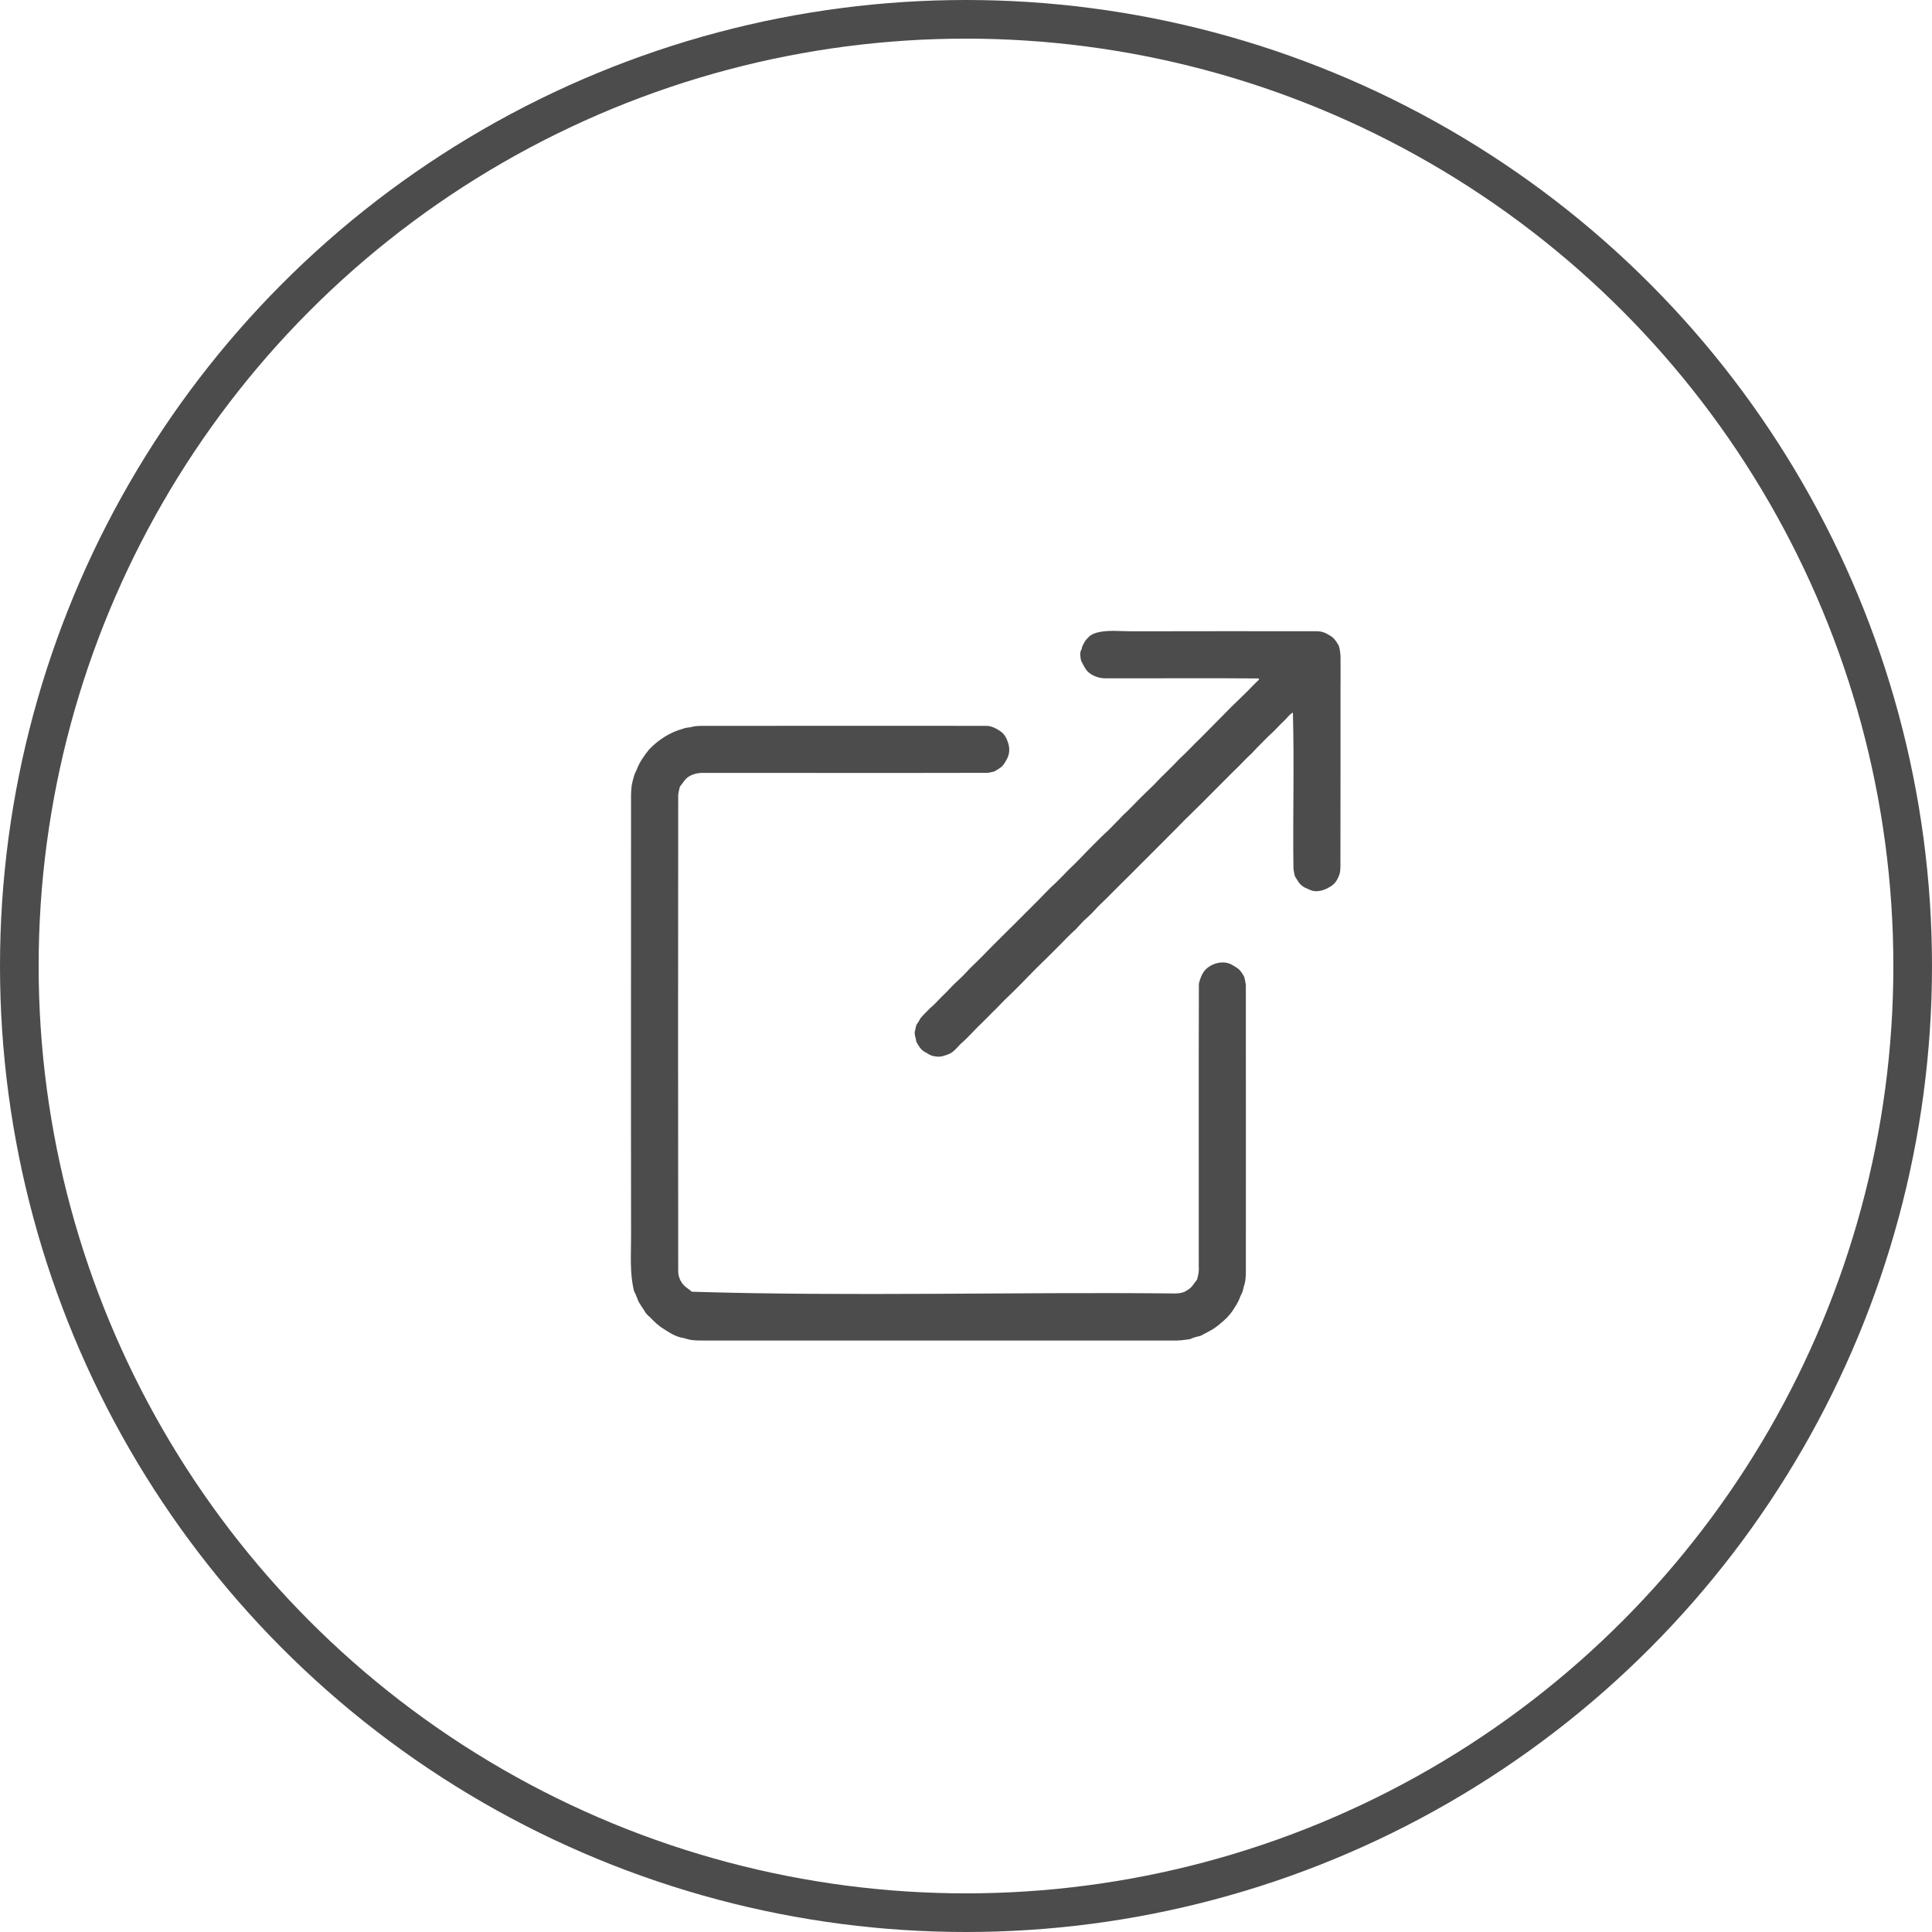 <svg width="50" height="50" viewBox="0 0 50 50" fill="none" xmlns="http://www.w3.org/2000/svg">
<circle cx="25" cy="25" r="24.5" stroke="#4C4C4C"/>
<g clip-path="url(#clip0_1772_2342)">
<path d="M32.242 25.482C32.231 25.418 32.218 25.352 32.203 25.288C32.157 25.202 32.107 25.115 32.026 25.057C31.982 25.024 31.932 24.998 31.884 24.97C31.661 24.839 31.34 24.929 31.177 25.117C31.099 25.216 31.054 25.338 31.027 25.46C31.019 27.899 31.027 30.343 31.024 32.784C31.034 32.898 31.01 33.009 30.979 33.118C30.944 33.164 30.906 33.207 30.875 33.255C30.822 33.336 30.741 33.385 30.661 33.428C30.562 33.474 30.442 33.478 30.333 33.474C26.194 33.433 22.036 33.556 17.906 33.43C17.861 33.395 17.818 33.356 17.771 33.325C17.639 33.23 17.563 33.085 17.552 32.925C17.547 28.805 17.548 24.683 17.552 20.563C17.564 20.494 17.576 20.422 17.598 20.356C17.633 20.31 17.669 20.265 17.702 20.218C17.827 20.04 18.046 19.992 18.252 20.003C20.69 20.001 23.13 20.007 25.567 20.001C25.624 19.993 25.68 19.977 25.736 19.965C25.774 19.937 25.821 19.916 25.86 19.888C25.954 19.832 26.01 19.741 26.057 19.646C26.126 19.525 26.135 19.383 26.097 19.25C26.062 19.127 26.008 19.013 25.906 18.936C25.797 18.86 25.675 18.791 25.538 18.785C23.062 18.784 20.584 18.782 18.108 18.786C18.044 18.791 17.981 18.79 17.916 18.81C17.843 18.833 17.762 18.824 17.687 18.856C17.347 18.946 17.034 19.145 16.793 19.403C16.664 19.563 16.542 19.737 16.473 19.932C16.421 20.021 16.398 20.116 16.373 20.215C16.329 20.376 16.33 20.55 16.331 20.717C16.333 24.468 16.326 28.219 16.332 31.97C16.334 32.453 16.291 32.941 16.41 33.416C16.457 33.504 16.49 33.6 16.528 33.691C16.572 33.767 16.623 33.839 16.671 33.913C16.704 33.987 16.763 34.039 16.823 34.091C16.934 34.207 17.048 34.319 17.188 34.4C17.32 34.487 17.456 34.572 17.611 34.612C17.662 34.626 17.714 34.629 17.767 34.65C17.921 34.7 18.096 34.691 18.258 34.693C22.277 34.693 26.296 34.693 30.315 34.693C30.481 34.7 30.645 34.682 30.809 34.654C30.888 34.608 30.985 34.596 31.074 34.57C31.176 34.513 31.281 34.462 31.382 34.403C31.488 34.339 31.58 34.256 31.674 34.176C31.788 34.074 31.886 33.959 31.96 33.826C32.02 33.737 32.069 33.645 32.102 33.544C32.122 33.499 32.15 33.456 32.163 33.409C32.176 33.36 32.183 33.311 32.201 33.262C32.247 33.111 32.243 32.943 32.243 32.785C32.242 30.351 32.246 27.916 32.242 25.482H32.242Z" fill="#4C4C4C"/>
<path d="M34.693 17.759C34.693 17.497 34.696 17.235 34.692 16.974C34.687 16.888 34.674 16.796 34.649 16.714C34.603 16.632 34.552 16.549 34.48 16.488C34.435 16.453 34.381 16.43 34.333 16.399C34.238 16.346 34.119 16.329 34.013 16.336C32.438 16.336 30.863 16.333 29.288 16.338C28.989 16.339 28.688 16.296 28.391 16.371C28.324 16.392 28.248 16.418 28.195 16.466C28.15 16.516 28.096 16.557 28.064 16.623C28.04 16.675 28.003 16.721 27.997 16.781C27.995 16.794 27.99 16.808 27.983 16.82C27.939 16.895 27.96 16.976 27.969 17.052C27.974 17.104 28.008 17.153 28.032 17.203C28.061 17.257 28.093 17.313 28.131 17.362C28.265 17.5 28.465 17.566 28.655 17.554C29.959 17.558 31.264 17.547 32.568 17.558C32.575 17.56 32.588 17.583 32.586 17.586C32.538 17.634 32.486 17.679 32.439 17.729C32.256 17.925 32.056 18.105 31.866 18.295C31.605 18.56 31.343 18.822 31.083 19.088C30.893 19.266 30.721 19.462 30.527 19.636C30.313 19.869 30.075 20.079 29.861 20.312C29.706 20.466 29.543 20.614 29.393 20.773C29.285 20.878 29.186 20.991 29.072 21.089C28.945 21.228 28.807 21.357 28.678 21.495C28.548 21.607 28.431 21.733 28.307 21.853C28.088 22.069 27.883 22.299 27.657 22.508C27.506 22.661 27.36 22.821 27.198 22.962C26.969 23.196 26.741 23.432 26.506 23.661C26.138 24.034 25.759 24.396 25.396 24.774C25.267 24.908 25.124 25.028 25.002 25.169C24.885 25.296 24.753 25.406 24.633 25.529C24.548 25.625 24.457 25.714 24.364 25.802C24.268 25.907 24.168 26.008 24.06 26.101C23.982 26.181 23.9 26.26 23.828 26.345C23.796 26.39 23.775 26.445 23.74 26.488C23.698 26.54 23.703 26.605 23.683 26.663C23.649 26.761 23.704 26.858 23.713 26.956C23.758 27.043 23.81 27.134 23.888 27.195C23.933 27.229 23.989 27.251 24.036 27.284C24.094 27.323 24.162 27.332 24.226 27.342C24.344 27.363 24.48 27.314 24.587 27.265C24.721 27.195 24.802 27.06 24.918 26.966C25.044 26.85 25.162 26.726 25.28 26.601C25.413 26.468 25.551 26.34 25.679 26.203C25.82 26.073 25.944 25.927 26.085 25.797C26.34 25.559 26.576 25.301 26.823 25.055C27.012 24.873 27.197 24.686 27.383 24.502C27.534 24.35 27.68 24.192 27.841 24.05C27.909 23.98 27.972 23.905 28.041 23.835C28.139 23.745 28.239 23.659 28.327 23.559C28.457 23.41 28.611 23.283 28.746 23.139C28.972 22.906 29.209 22.684 29.435 22.451C29.768 22.121 30.097 21.787 30.429 21.456C30.714 21.155 31.021 20.876 31.309 20.578C31.571 20.32 31.825 20.054 32.09 19.799C32.188 19.695 32.288 19.593 32.394 19.498C32.534 19.343 32.684 19.199 32.83 19.05C32.976 18.927 33.097 18.778 33.238 18.649C33.313 18.581 33.368 18.488 33.46 18.441C33.497 19.78 33.456 21.125 33.474 22.465C33.476 22.536 33.498 22.606 33.511 22.676C33.549 22.734 33.583 22.798 33.625 22.853C33.679 22.924 33.755 22.97 33.838 23.001C33.903 23.032 33.969 23.063 34.042 23.064C34.197 23.071 34.351 23.003 34.477 22.913C34.563 22.851 34.612 22.76 34.65 22.67C34.683 22.595 34.69 22.503 34.69 22.419C34.694 20.866 34.691 19.312 34.692 17.758L34.693 17.759Z" fill="#4C4C4C"/>
</g>
<defs>
<clipPath id="clip0_1772_2342">
<rect width="18.367" height="18.367" fill="white" transform="translate(16.326 16.327)"/>
</clipPath>
</defs>
</svg>
